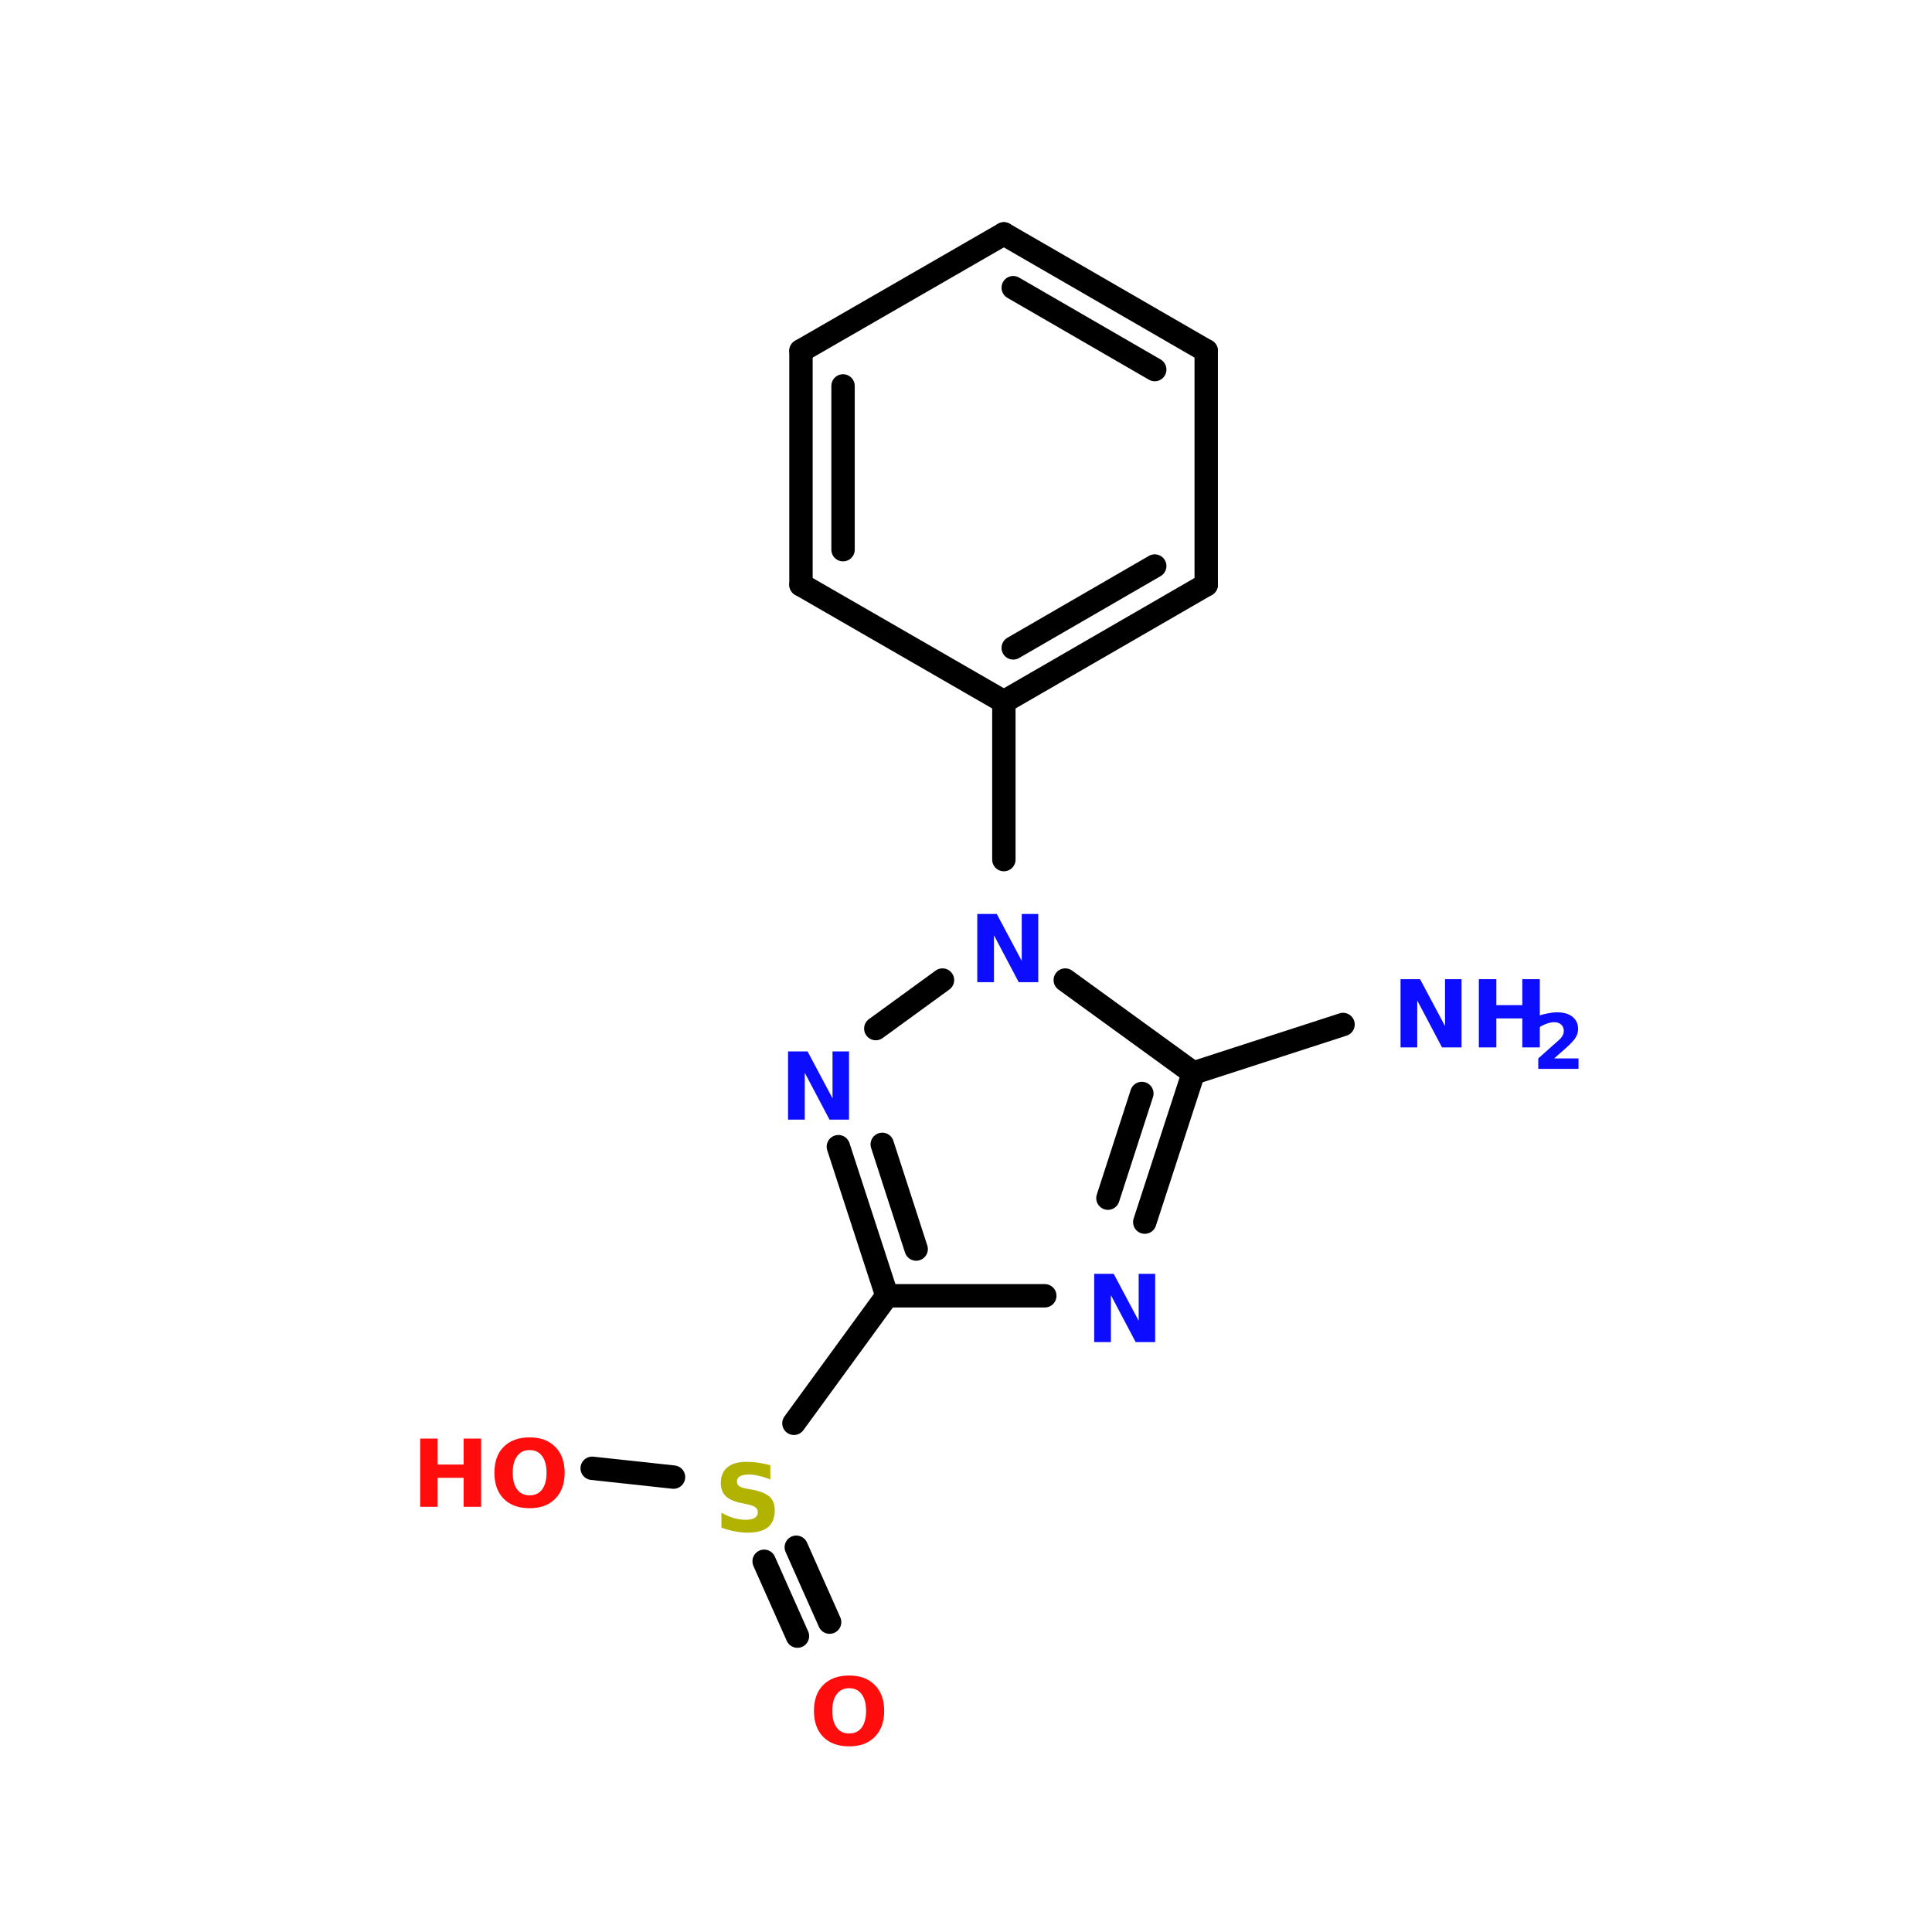 <?xml version="1.0" encoding="UTF-8"?>
<svg xmlns="http://www.w3.org/2000/svg" xmlns:xlink="http://www.w3.org/1999/xlink" width="150pt" height="150pt" viewBox="0 0 150 150" version="1.1">
<defs>
<g>
<symbol overflow="visible" id="glyph0-0">
<path style="stroke:none;" d="M 0.359 1.281 L 0.359 -5.125 L 4 -5.125 L 4 1.281 Z M 0.766 0.875 L 3.594 0.875 L 3.594 -4.719 L 0.766 -4.719 Z M 0.766 0.875 "/>
</symbol>
<symbol overflow="visible" id="glyph0-1">
<path style="stroke:none;" d="M 0.672 -5.297 L 2.188 -5.297 L 4.125 -1.656 L 4.125 -5.297 L 5.406 -5.297 L 5.406 0 L 3.891 0 L 1.969 -3.641 L 1.969 0 L 0.672 0 Z M 0.672 -5.297 "/>
</symbol>
<symbol overflow="visible" id="glyph0-2">
<path style="stroke:none;" d="M 4.359 -5.125 L 4.359 -4.016 C 4.066 -4.141 3.781 -4.234 3.5 -4.297 C 3.227 -4.367 2.969 -4.406 2.719 -4.406 C 2.395 -4.406 2.156 -4.359 2 -4.266 C 1.844 -4.18 1.766 -4.039 1.766 -3.844 C 1.766 -3.707 1.816 -3.598 1.922 -3.516 C 2.023 -3.441 2.211 -3.375 2.484 -3.312 L 3.078 -3.203 C 3.66 -3.078 4.078 -2.895 4.328 -2.656 C 4.578 -2.414 4.703 -2.07 4.703 -1.625 C 4.703 -1.039 4.523 -0.602 4.172 -0.312 C 3.828 -0.031 3.301 0.109 2.594 0.109 C 2.258 0.109 1.922 0.07 1.578 0 C 1.242 -0.062 0.906 -0.156 0.562 -0.281 L 0.562 -1.438 C 0.906 -1.25 1.234 -1.109 1.547 -1.016 C 1.859 -0.93 2.164 -0.891 2.469 -0.891 C 2.758 -0.891 2.984 -0.938 3.141 -1.031 C 3.305 -1.133 3.391 -1.281 3.391 -1.469 C 3.391 -1.625 3.332 -1.75 3.219 -1.844 C 3.113 -1.938 2.898 -2.02 2.578 -2.094 L 2.047 -2.203 C 1.516 -2.316 1.125 -2.5 0.875 -2.75 C 0.633 -3 0.516 -3.332 0.516 -3.75 C 0.516 -4.281 0.688 -4.688 1.031 -4.969 C 1.375 -5.25 1.863 -5.391 2.5 -5.391 C 2.789 -5.391 3.086 -5.367 3.391 -5.328 C 3.703 -5.285 4.023 -5.219 4.359 -5.125 Z M 4.359 -5.125 "/>
</symbol>
<symbol overflow="visible" id="glyph0-3">
<path style="stroke:none;" d="M 3.094 -4.406 C 2.676 -4.406 2.352 -4.25 2.125 -3.938 C 1.895 -3.633 1.781 -3.203 1.781 -2.641 C 1.781 -2.086 1.895 -1.656 2.125 -1.344 C 2.352 -1.039 2.676 -0.891 3.094 -0.891 C 3.508 -0.891 3.832 -1.039 4.062 -1.344 C 4.289 -1.656 4.406 -2.086 4.406 -2.641 C 4.406 -3.203 4.289 -3.633 4.062 -3.938 C 3.832 -4.25 3.508 -4.406 3.094 -4.406 Z M 3.094 -5.391 C 3.938 -5.391 4.598 -5.145 5.078 -4.656 C 5.566 -4.176 5.812 -3.504 5.812 -2.641 C 5.812 -1.785 5.566 -1.113 5.078 -0.625 C 4.598 -0.133 3.938 0.109 3.094 0.109 C 2.238 0.109 1.566 -0.133 1.078 -0.625 C 0.598 -1.113 0.359 -1.785 0.359 -2.641 C 0.359 -3.504 0.598 -4.176 1.078 -4.656 C 1.566 -5.145 2.238 -5.391 3.094 -5.391 Z M 3.094 -5.391 "/>
</symbol>
<symbol overflow="visible" id="glyph0-4">
<path style="stroke:none;" d="M 0.672 -5.297 L 2.031 -5.297 L 2.031 -3.281 L 4.047 -3.281 L 4.047 -5.297 L 5.406 -5.297 L 5.406 0 L 4.047 0 L 4.047 -2.25 L 2.031 -2.25 L 2.031 0 L 0.672 0 Z M 0.672 -5.297 "/>
</symbol>
<symbol overflow="visible" id="glyph1-0">
<path style="stroke:none;" d="M 0.297 1.047 L 0.297 -4.172 L 3.25 -4.172 L 3.25 1.047 Z M 0.625 0.719 L 2.922 0.719 L 2.922 -3.828 L 0.625 -3.828 Z M 0.625 0.719 "/>
</symbol>
<symbol overflow="visible" id="glyph1-1">
<path style="stroke:none;" d="M 1.703 -0.812 L 3.594 -0.812 L 3.594 0 L 0.469 0 L 0.469 -0.812 L 2.031 -2.203 C 2.176 -2.328 2.281 -2.445 2.344 -2.562 C 2.414 -2.688 2.453 -2.816 2.453 -2.953 C 2.453 -3.148 2.383 -3.312 2.25 -3.438 C 2.113 -3.562 1.93 -3.625 1.703 -3.625 C 1.535 -3.625 1.348 -3.586 1.141 -3.516 C 0.93 -3.441 0.711 -3.332 0.484 -3.188 L 0.484 -4.125 C 0.734 -4.207 0.977 -4.27 1.219 -4.312 C 1.469 -4.363 1.707 -4.391 1.938 -4.391 C 2.445 -4.391 2.844 -4.273 3.125 -4.047 C 3.414 -3.816 3.562 -3.5 3.562 -3.094 C 3.562 -2.863 3.5 -2.645 3.375 -2.438 C 3.258 -2.238 3.008 -1.969 2.625 -1.625 Z M 1.703 -0.812 "/>
</symbol>
</g>
</defs>
<g id="surface1">
<path style="fill:none;stroke-width:4;stroke-linecap:round;stroke-linejoin:miter;stroke:rgb(0%,0%,0%);stroke-opacity:1;stroke-miterlimit:4;" d="M 123.3 119.998 L 123.3 147.002 " transform="matrix(0.454,0,0,0.454,21.962,0)"/>
<path style="fill-rule:nonzero;fill:rgb(0%,0%,0%);fill-opacity:1;stroke-width:4;stroke-linecap:round;stroke-linejoin:miter;stroke:rgb(0%,0%,0%);stroke-opacity:1;stroke-miterlimit:4;" d="M 103.301 221.596 L 87.397 243.403 " transform="matrix(0.454,0,0,0.454,21.962,0)"/>
<path style="fill-rule:nonzero;fill:rgb(0%,0%,0%);fill-opacity:1;stroke-width:4;stroke-linecap:round;stroke-linejoin:miter;stroke:rgb(0%,0%,0%);stroke-opacity:1;stroke-miterlimit:4;" d="M 87.802 264.599 L 93.499 277.404 " transform="matrix(0.454,0,0,0.454,21.962,0)"/>
<path style="fill-rule:nonzero;fill:rgb(0%,0%,0%);fill-opacity:1;stroke-width:4;stroke-linecap:round;stroke-linejoin:miter;stroke:rgb(0%,0%,0%);stroke-opacity:1;stroke-miterlimit:4;" d="M 82.303 267 L 88 279.796 " transform="matrix(0.454,0,0,0.454,21.962,0)"/>
<path style="fill-rule:nonzero;fill:rgb(0%,0%,0%);fill-opacity:1;stroke-width:4;stroke-linecap:round;stroke-linejoin:miter;stroke:rgb(0%,0%,0%);stroke-opacity:1;stroke-miterlimit:4;" d="M 66.804 252.602 L 52.897 251.096 " transform="matrix(0.454,0,0,0.454,21.962,0)"/>
<path style="fill-rule:nonzero;fill:rgb(0%,0%,0%);fill-opacity:1;stroke-width:4;stroke-linecap:round;stroke-linejoin:miter;stroke:rgb(0%,0%,0%);stroke-opacity:1;stroke-miterlimit:4;" d="M 155.701 183.499 L 181.303 175.203 " transform="matrix(0.454,0,0,0.454,21.962,0)"/>
<path style="fill-rule:nonzero;fill:rgb(0%,0%,0%);fill-opacity:1;stroke-width:4;stroke-linecap:round;stroke-linejoin:miter;stroke:rgb(0%,0%,0%);stroke-opacity:1;stroke-miterlimit:4;" d="M 155.701 183.499 L 133.799 167.604 " transform="matrix(0.454,0,0,0.454,21.962,0)"/>
<path style="fill-rule:nonzero;fill:rgb(0%,0%,0%);fill-opacity:1;stroke-width:4;stroke-linecap:round;stroke-linejoin:miter;stroke:rgb(0%,0%,0%);stroke-opacity:1;stroke-miterlimit:4;" d="M 112.801 167.604 L 101.399 175.9 " transform="matrix(0.454,0,0,0.454,21.962,0)"/>
<path style="fill-rule:nonzero;fill:rgb(0%,0%,0%);fill-opacity:1;stroke-width:4;stroke-linecap:round;stroke-linejoin:miter;stroke:rgb(0%,0%,0%);stroke-opacity:1;stroke-miterlimit:4;" d="M 94.996 196.098 L 103.301 221.596 " transform="matrix(0.454,0,0,0.454,21.962,0)"/>
<path style="fill-rule:nonzero;fill:rgb(0%,0%,0%);fill-opacity:1;stroke-width:4;stroke-linecap:round;stroke-linejoin:miter;stroke:rgb(0%,0%,0%);stroke-opacity:1;stroke-miterlimit:4;" d="M 102.5 195.702 L 108.301 213.602 " transform="matrix(0.454,0,0,0.454,21.962,0)"/>
<path style="fill:none;stroke-width:4;stroke-linecap:round;stroke-linejoin:miter;stroke:rgb(0%,0%,0%);stroke-opacity:1;stroke-miterlimit:4;" d="M 103.301 221.596 L 130.297 221.596 " transform="matrix(0.454,0,0,0.454,21.962,0)"/>
<path style="fill-rule:nonzero;fill:rgb(0%,0%,0%);fill-opacity:1;stroke-width:4;stroke-linecap:round;stroke-linejoin:miter;stroke:rgb(0%,0%,0%);stroke-opacity:1;stroke-miterlimit:4;" d="M 147.396 208.997 L 155.701 183.499 " transform="matrix(0.454,0,0,0.454,21.962,0)"/>
<path style="fill-rule:nonzero;fill:rgb(0%,0%,0%);fill-opacity:1;stroke-width:4;stroke-linecap:round;stroke-linejoin:miter;stroke:rgb(0%,0%,0%);stroke-opacity:1;stroke-miterlimit:4;" d="M 141.097 204.901 L 146.897 187.001 " transform="matrix(0.454,0,0,0.454,21.962,0)"/>
<path style="fill-rule:nonzero;fill:rgb(0%,0%,0%);fill-opacity:1;stroke-width:4;stroke-linecap:round;stroke-linejoin:miter;stroke:rgb(0%,0%,0%);stroke-opacity:1;stroke-miterlimit:4;" d="M 157.904 59.999 L 123.3 39.999 " transform="matrix(0.454,0,0,0.454,21.962,0)"/>
<path style="fill-rule:nonzero;fill:rgb(0%,0%,0%);fill-opacity:1;stroke-width:4;stroke-linecap:round;stroke-linejoin:miter;stroke:rgb(0%,0%,0%);stroke-opacity:1;stroke-miterlimit:4;" d="M 149.1 63.2 L 124.901 49.199 " transform="matrix(0.454,0,0,0.454,21.962,0)"/>
<path style="fill-rule:nonzero;fill:rgb(0%,0%,0%);fill-opacity:1;stroke-width:4;stroke-linecap:round;stroke-linejoin:miter;stroke:rgb(0%,0%,0%);stroke-opacity:1;stroke-miterlimit:4;" d="M 123.3 39.999 L 88.602 59.999 " transform="matrix(0.454,0,0,0.454,21.962,0)"/>
<path style="fill:none;stroke-width:4;stroke-linecap:round;stroke-linejoin:miter;stroke:rgb(0%,0%,0%);stroke-opacity:1;stroke-miterlimit:4;" d="M 88.602 59.999 L 88.602 99.998 " transform="matrix(0.454,0,0,0.454,21.962,0)"/>
<path style="fill:none;stroke-width:4;stroke-linecap:round;stroke-linejoin:miter;stroke:rgb(0%,0%,0%);stroke-opacity:1;stroke-miterlimit:4;" d="M 95.797 65.997 L 95.797 94 " transform="matrix(0.454,0,0,0.454,21.962,0)"/>
<path style="fill-rule:nonzero;fill:rgb(0%,0%,0%);fill-opacity:1;stroke-width:4;stroke-linecap:round;stroke-linejoin:miter;stroke:rgb(0%,0%,0%);stroke-opacity:1;stroke-miterlimit:4;" d="M 88.602 99.998 L 123.3 119.998 " transform="matrix(0.454,0,0,0.454,21.962,0)"/>
<path style="fill-rule:nonzero;fill:rgb(0%,0%,0%);fill-opacity:1;stroke-width:4;stroke-linecap:round;stroke-linejoin:miter;stroke:rgb(0%,0%,0%);stroke-opacity:1;stroke-miterlimit:4;" d="M 123.3 119.998 L 157.904 99.998 " transform="matrix(0.454,0,0,0.454,21.962,0)"/>
<path style="fill-rule:nonzero;fill:rgb(0%,0%,0%);fill-opacity:1;stroke-width:4;stroke-linecap:round;stroke-linejoin:miter;stroke:rgb(0%,0%,0%);stroke-opacity:1;stroke-miterlimit:4;" d="M 124.901 110.798 L 149.1 96.797 " transform="matrix(0.454,0,0,0.454,21.962,0)"/>
<path style="fill:none;stroke-width:4;stroke-linecap:round;stroke-linejoin:miter;stroke:rgb(0%,0%,0%);stroke-opacity:1;stroke-miterlimit:4;" d="M 157.904 99.998 L 157.904 59.999 " transform="matrix(0.454,0,0,0.454,21.962,0)"/>
<g style="fill:rgb(4.706%,4.706%,100%);fill-opacity:1;">
  <use xlink:href="#glyph0-1" x="75.203" y="76.258"/>
</g>
<g style="fill:rgb(4.706%,4.706%,100%);fill-opacity:1;">
  <use xlink:href="#glyph0-1" x="84.281" y="104.199"/>
</g>
<g style="fill:rgb(4.706%,4.706%,100%);fill-opacity:1;">
  <use xlink:href="#glyph0-1" x="60.512" y="86.93"/>
</g>
<g style="fill:rgb(69.804%,69.804%,0%);fill-opacity:1;">
  <use xlink:href="#glyph0-2" x="55.449" y="118.887"/>
</g>
<g style="fill:rgb(100%,4.706%,4.706%);fill-opacity:1;">
  <use xlink:href="#glyph0-3" x="62.836" y="135.477"/>
</g>
<g style="fill:rgb(100%,4.706%,4.706%);fill-opacity:1;">
  <use xlink:href="#glyph0-4" x="31.949" y="116.988"/>
</g>
<g style="fill:rgb(100%,4.706%,4.706%);fill-opacity:1;">
  <use xlink:href="#glyph0-3" x="38.027" y="116.988"/>
</g>
<g style="fill:rgb(4.706%,4.706%,100%);fill-opacity:1;">
  <use xlink:href="#glyph0-1" x="108.066" y="81.32"/>
</g>
<g style="fill:rgb(4.706%,4.706%,100%);fill-opacity:1;">
  <use xlink:href="#glyph0-4" x="114.145" y="81.32"/>
</g>
<g style="fill:rgb(4.706%,4.706%,100%);fill-opacity:1;">
  <use xlink:href="#glyph1-1" x="118.961" y="82.988"/>
</g>
</g>
</svg>
